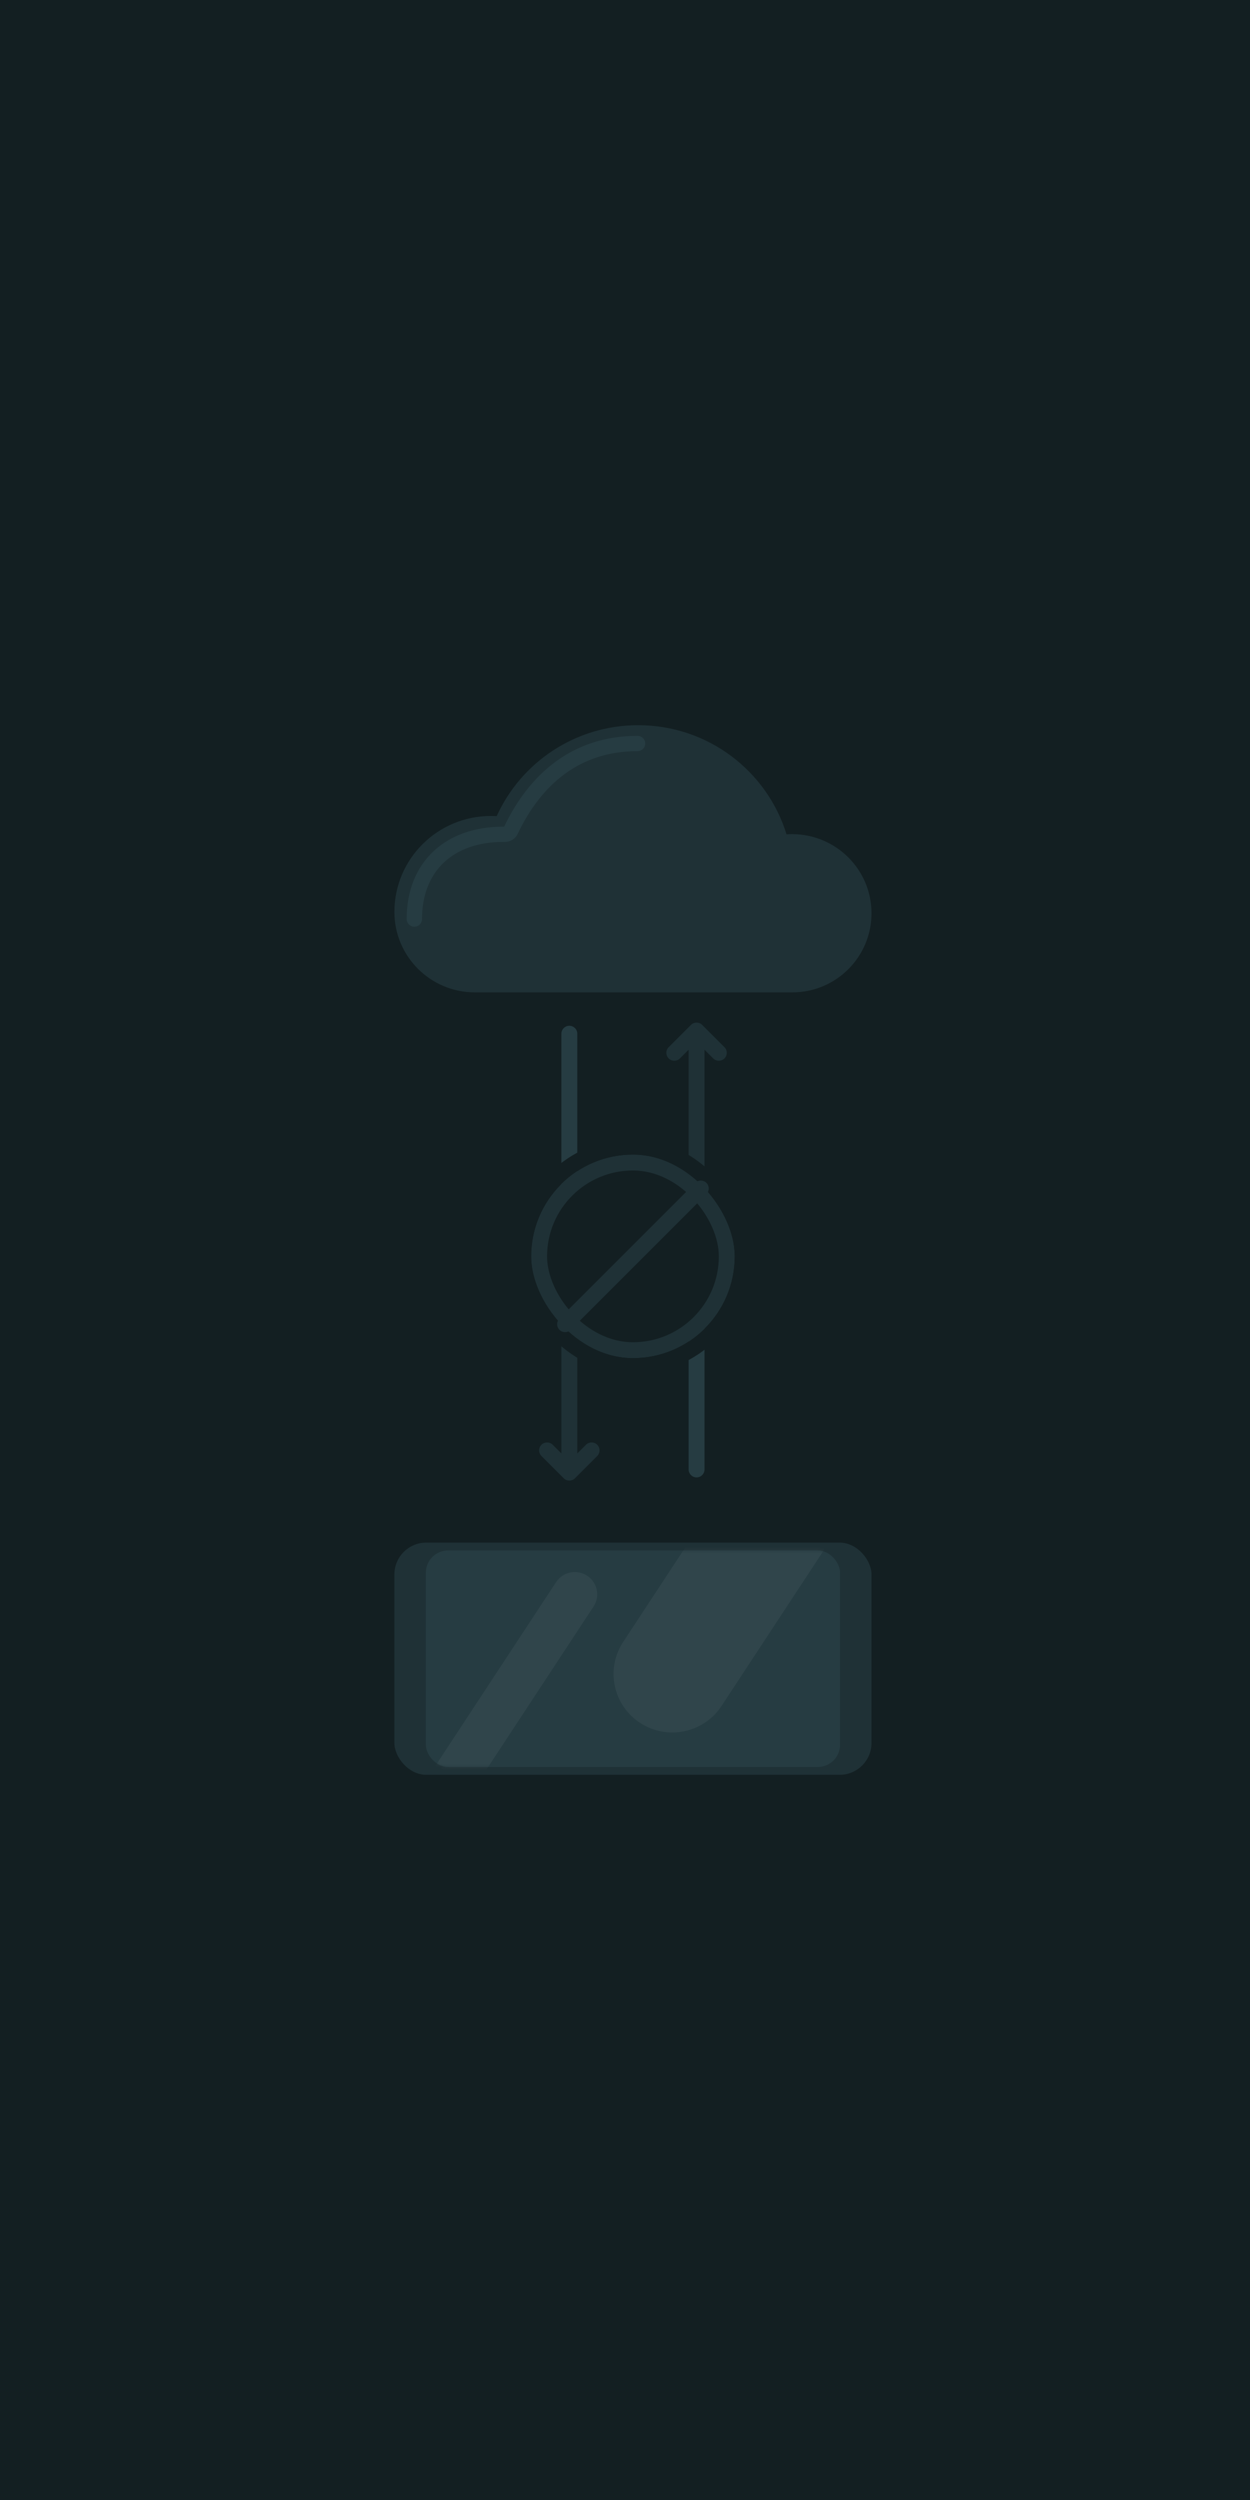 <svg width="393" height="786" viewBox="0 0 393 786" fill="none" xmlns="http://www.w3.org/2000/svg">
<rect width="393" height="786" fill="#131F22"/>
<path d="M124 286.718C124 270.053 137.578 256.544 154.328 256.544C154.942 256.544 155.552 256.562 156.158 256.598C163.8 239.736 180.842 228 200.639 228C222.604 228 241.177 242.446 247.284 262.31C247.851 262.272 248.423 262.252 249 262.252C262.807 262.252 274 273.389 274 287.126V287.126C274 300.864 262.864 312 249.126 312H149.282C135.319 312 124 300.681 124 286.718V286.718Z" fill="#1F3136"/>
<path fill-rule="evenodd" clip-rule="evenodd" d="M200.447 236.16C182.306 236.16 170.185 246.555 162.754 262.182C161.993 263.782 160.363 264.735 158.649 264.708C158.495 264.705 158.341 264.704 158.186 264.704C150.289 264.704 143.948 267.053 139.601 271.129C135.272 275.188 132.682 281.182 132.682 288.96C132.682 290.286 131.602 291.36 130.27 291.36C128.938 291.36 127.858 290.286 127.858 288.96C127.858 280.073 130.851 272.739 136.293 267.636C141.717 262.55 149.334 259.904 158.186 259.904C158.291 259.904 158.396 259.904 158.501 259.905C166.504 243.221 180.032 231.36 200.447 231.36C201.779 231.36 202.858 232.435 202.858 233.76C202.858 235.086 201.779 236.16 200.447 236.16Z" fill="#263C42"/>
<rect x="124" y="485" width="150" height="73" rx="10" fill="#1F3136"/>
<rect x="133.89" y="487.461" width="130.22" height="68.079" rx="7" fill="#263C42"/>
<mask id="mask0_681_1087" style="mask-type:alpha" maskUnits="userSpaceOnUse" x="133" y="487" width="132" height="69">
<rect x="133.89" y="487.461" width="130.22" height="68.079" rx="7" fill="#263C42"/>
</mask>
<g mask="url(#mask0_681_1087)">
<path d="M247.18 438.217C252.762 429.719 264.209 427.334 272.748 432.89C281.286 438.446 283.683 449.838 278.1 458.336L226.842 536.362C221.259 544.86 209.812 547.245 201.274 541.689C192.735 536.133 190.339 524.741 195.921 516.243L247.18 438.217Z" fill="white" fill-opacity="0.05"/>
<path d="M174.838 497.422C176.965 494.185 181.325 493.277 184.577 495.393C187.829 497.509 188.742 501.848 186.616 505.085L115.726 612.994C113.6 616.23 109.24 617.139 105.988 615.023C102.735 612.907 101.823 608.568 103.949 605.331L174.838 497.422Z" fill="white" fill-opacity="0.05"/>
</g>
<path d="M216.5 462C216.5 463.381 217.619 464.5 219 464.5C220.381 464.5 221.5 463.381 221.5 462H216.5ZM221.5 400C221.5 398.619 220.381 397.5 219 397.5C217.619 397.5 216.5 398.619 216.5 400H221.5ZM176.5 387C176.5 388.381 177.619 389.5 179 389.5C180.381 389.5 181.5 388.381 181.5 387H176.5ZM181.5 325C181.5 323.619 180.381 322.5 179 322.5C177.619 322.5 176.5 323.619 176.5 325H181.5ZM221.5 462V400H216.5V462H221.5ZM181.5 387V325H176.5V387H181.5Z" fill="#263C42"/>
<path d="M216.5 387C216.5 388.381 217.619 389.5 219 389.5C220.381 389.5 221.5 388.381 221.5 387H216.5ZM221.5 325C221.5 323.619 220.381 322.5 219 322.5C217.619 322.5 216.5 323.619 216.5 325H221.5ZM210.232 329.232C209.256 330.209 209.256 331.791 210.232 332.768C211.209 333.744 212.791 333.744 213.768 332.768L210.232 329.232ZM219 324L220.768 322.232C219.791 321.256 218.209 321.256 217.232 322.232L219 324ZM224.232 332.768C225.209 333.744 226.791 333.744 227.768 332.768C228.744 331.791 228.744 330.209 227.768 329.232L224.232 332.768ZM176.5 462C176.5 463.381 177.619 464.5 179 464.5C180.381 464.5 181.5 463.381 181.5 462H176.5ZM181.5 400C181.5 398.619 180.381 397.5 179 397.5C177.619 397.5 176.5 398.619 176.5 400H181.5ZM173.768 454.232C172.791 453.256 171.209 453.256 170.232 454.232C169.256 455.209 169.256 456.791 170.232 457.768L173.768 454.232ZM179 463L177.232 464.768C178.209 465.744 179.791 465.744 180.768 464.768L179 463ZM187.768 457.768C188.744 456.791 188.744 455.209 187.768 454.232C186.791 453.256 185.209 453.256 184.232 454.232L187.768 457.768ZM221.5 387V325H216.5V387H221.5ZM213.768 332.768L220.768 325.768L217.232 322.232L210.232 329.232L213.768 332.768ZM217.232 325.768L224.232 332.768L227.768 329.232L220.768 322.232L217.232 325.768ZM181.5 462V400H176.5V462H181.5ZM170.232 457.768L177.232 464.768L180.768 461.232L173.768 454.232L170.232 457.768ZM180.768 464.768L187.768 457.768L184.232 454.232L177.232 461.232L180.768 464.768Z" fill="#1F3136"/>
<rect x="169.5" y="365.5" width="59" height="59" rx="29.5" fill="#131F22" stroke="#1F3136" stroke-width="5"/>
<rect x="164.5" y="360.5" width="69" height="69" rx="34.5" stroke="#131F22" stroke-width="5"/>
<path d="M175.899 414.566C174.922 415.542 174.922 417.125 175.899 418.101C176.875 419.077 178.458 419.077 179.434 418.101L175.899 414.566ZM222.101 375.435C223.077 374.458 223.077 372.875 222.101 371.899C221.125 370.923 219.542 370.923 218.565 371.899L222.101 375.435ZM218.565 371.899L175.899 414.566L179.434 418.101L222.101 375.435L218.565 371.899Z" fill="#1F3136"/>
</svg>
